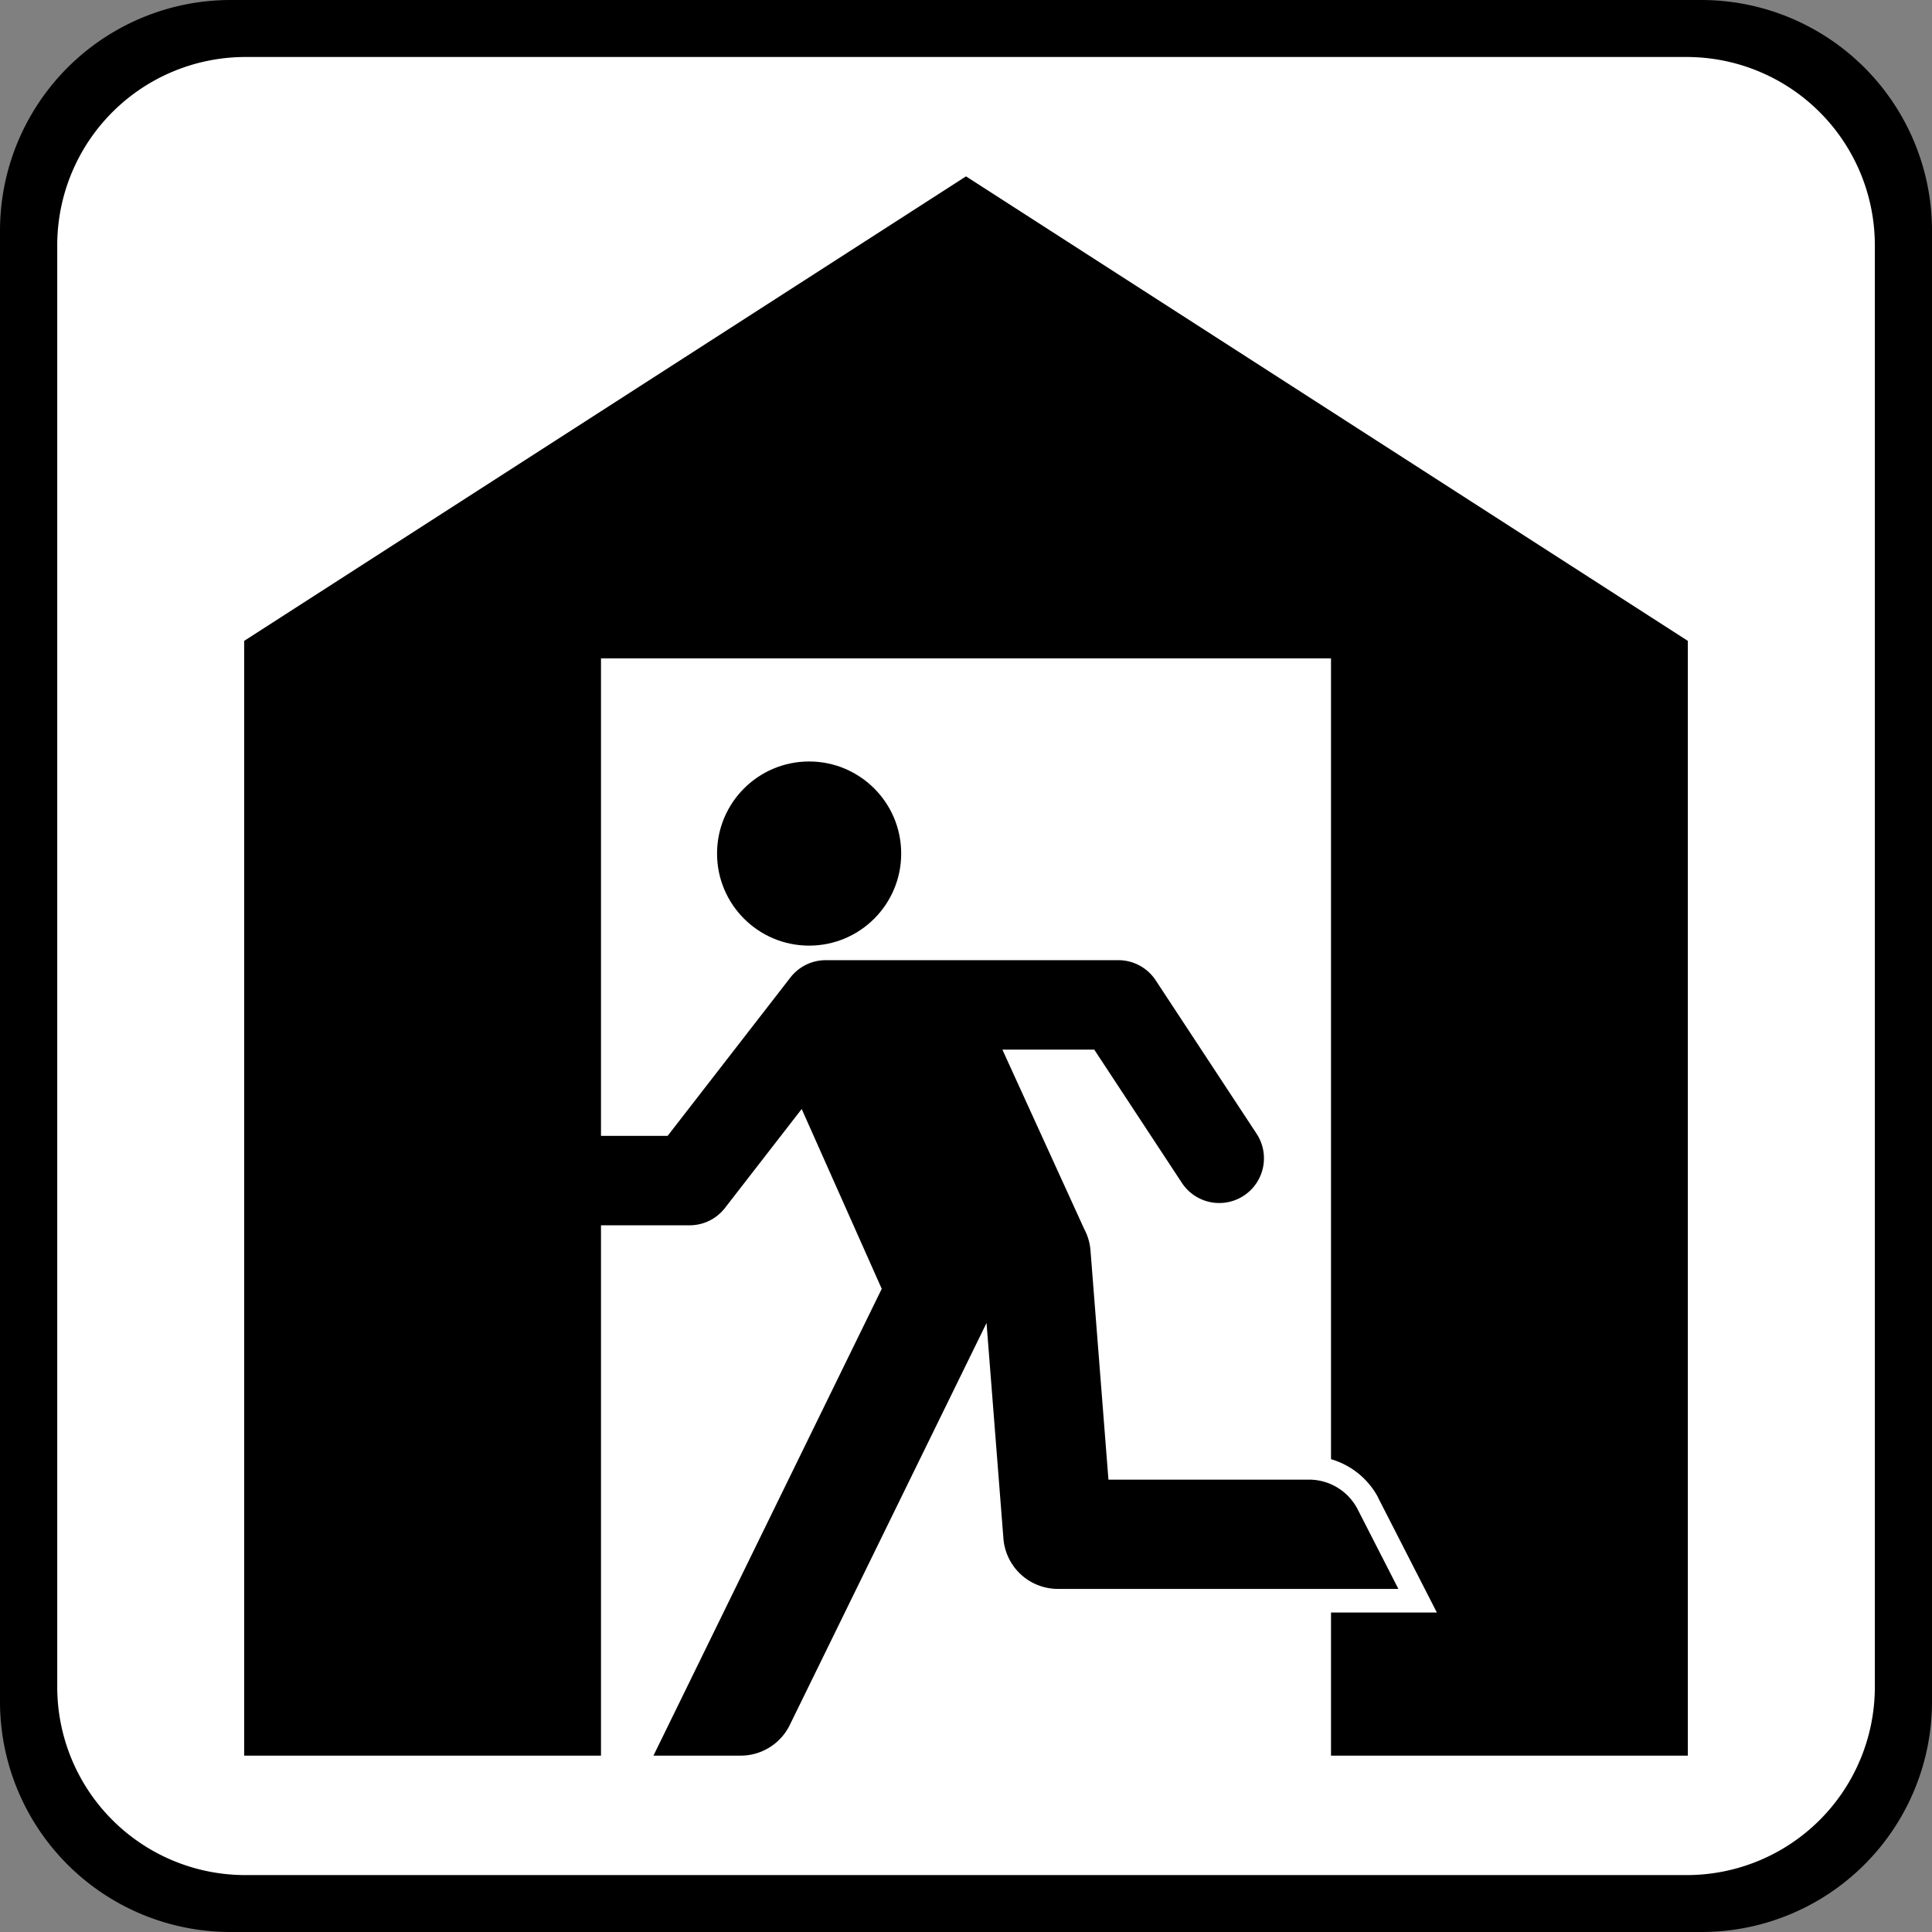 ﻿<svg xmlns="http://www.w3.org/2000/svg" viewBox="0 0 700 700"><rect x="0" y="0" width="700" height="700" fill="#808080" stroke="none"/><defs><style>.cls-1{fill:#fff;}</style></defs><path id="path2-3" d="M616.37,700A83.49,83.49,0,0,0,700,616.48V83.63A83.6,83.6,0,0,0,616.37,0H83.63A83.6,83.6,0,0,0,0,83.63V616.48A83.49,83.49,0,0,0,83.63,700Z"/><path id="path4" class="cls-1" d="M88.85,20.65A68.22,68.22,0,0,0,20.74,88.77V611.31a68.17,68.17,0,0,0,68.12,68.07H611.17a68.17,68.17,0,0,0,68.12-68.07V88.77a68.22,68.22,0,0,0-68.12-68.12H88.85Z"/><path d="M350,63.9,88.47,232.2V636.1H217.75V443.95h32.11a16.2,16.2,0,0,0,12.8-6.27l27.81-35.87,29,65.15L236.76,636.1h31.59a19.8,19.8,0,0,0,17.8-11.1l71.29-145.65,6.12,78.09a19.8,19.8,0,0,0,19.74,18.25H506.66l-14.84-29a19.8,19.8,0,0,0-17.53-10.59H401.61l-6.5-83a19.77,19.77,0,0,0-2.28-7.81l-29.65-65h33.28l31.86,48.44a16.2,16.2,0,0,0,27.07-17.8l-36.66-55.74a16.2,16.2,0,0,0-13.54-7.3h-106a16.2,16.2,0,0,0-12.8,6.27l-44.5,57.39H217.75v-173h264.5V528.69a28.29,28.29,0,0,1,17.14,14l0,.09,21.21,41.46H482.25V636.1H611.53V232.2Z"/><circle cx="293.16" cy="309.26" r="33.36"/></svg>